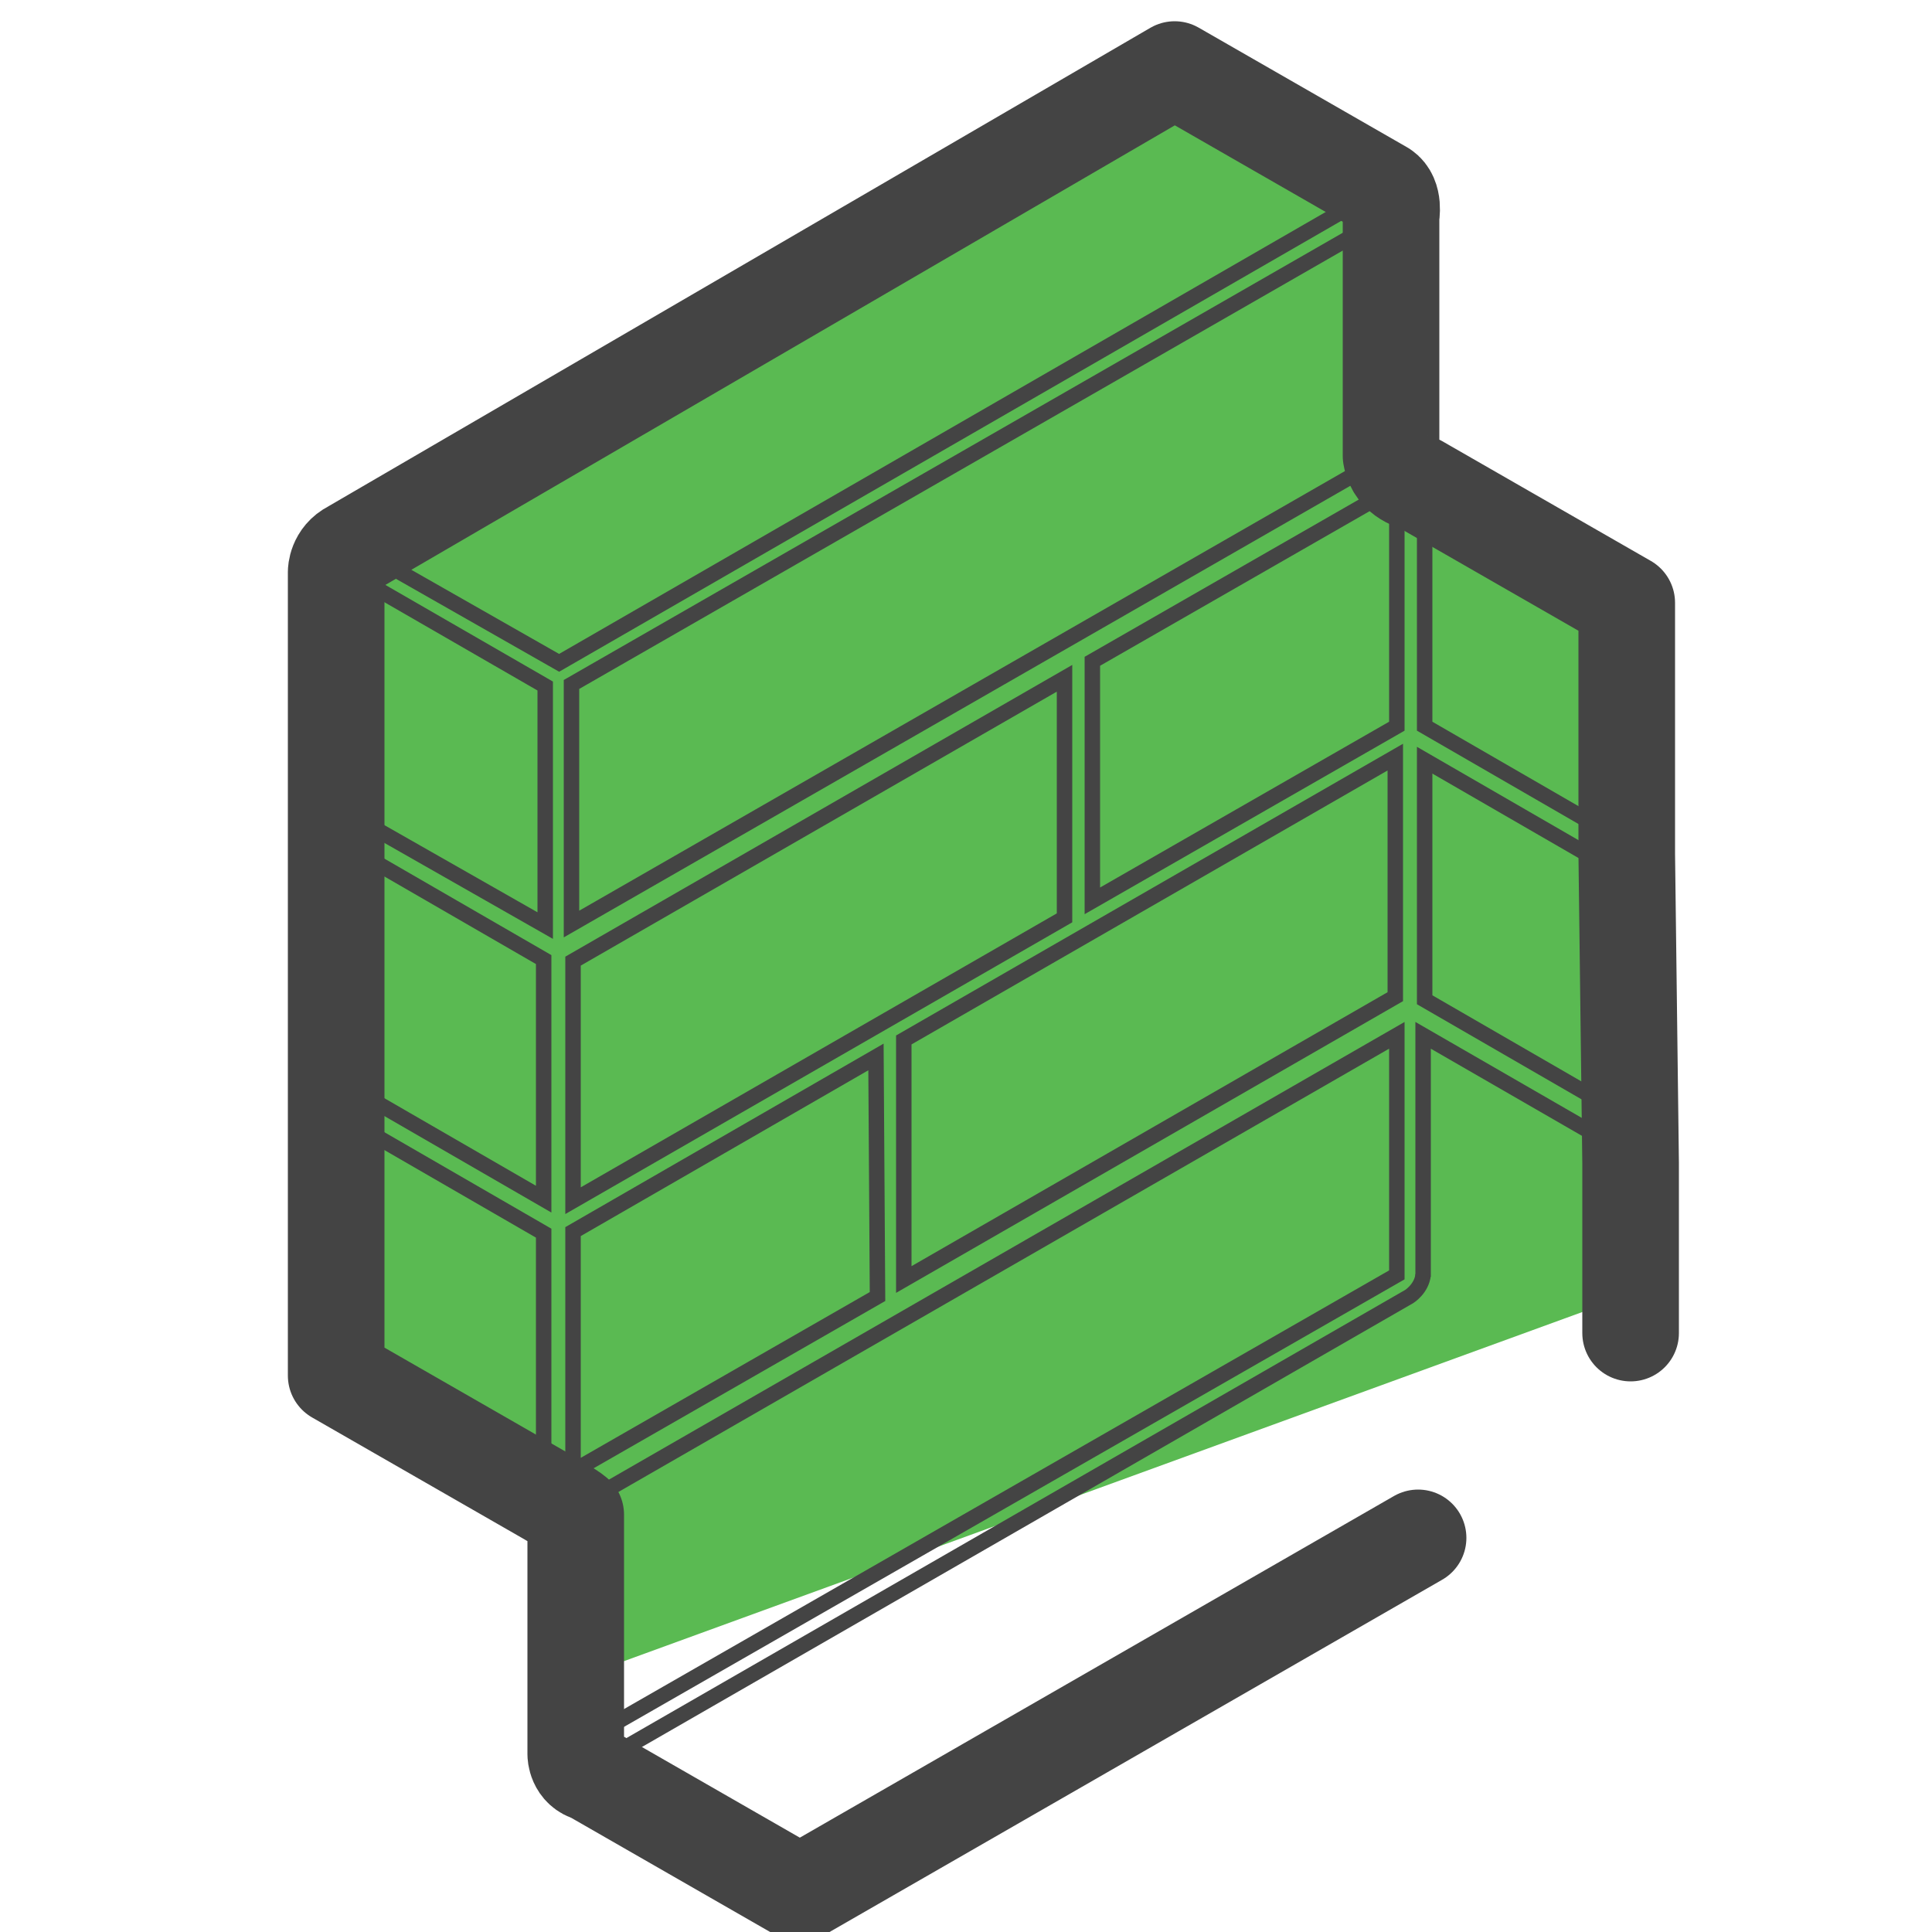 <svg xmlns="http://www.w3.org/2000/svg" id="Layer_1" x="0" y="0" version="1.1" viewBox="0 0 50 50" xml:space="preserve"><style>.st2{fill:none;stroke:#444;stroke-miterlimit:10}</style><path fill="#319327" d="M28.8 19.7l8.4 2.6-7.2 5 .1 8.8-7-5.2-8.3 2.8 2.9-8.3-5.3-7 8.8.1 5-7.2z"/><path fill="#5aba52" d="M42.1 16.1l-5.3-3.8-.7-6.9-5.7-3.7C27 1.8 15.5 9.6 8.6 14.6v20.8l6.2 3.6-.6 4.7 28-10.2c.8-.4 1-15.3-.1-17.4z"/><path d="M62.8 2.8l13.6 7.8-53.6 30.9-13.7-7.8L62.8 2.8zm14.1 9.5L23.6 42.9v15.5l53.3-30.6V12.3zM55.5 42.5L23.7 60.8v15.5L55.5 58V42.5zM43.3 67L23.7 78.3v15.5l19.7-11.3-.1-15.5zM8.2 35.1L21.9 43v15.5L8.2 50.7V35.1zm.1 17.8l13.5 7.8v15.5L8.3 68.4V52.9zm0 17.7l13.5 7.8v16.5L8.3 87.1V70.6zm30.2 50.2L24.8 113l53-30.5s.8-.5.9-1.4m-54.9 30.5L77 81.1V65.6L23.8 96.2v15.4zm21.3-30.2l31.8-18.3V47.6L45.1 65.9v15.5zm12.2-24.5L77 45.6V30.1L57.3 41.4v15.5z" class="st2" transform="translate(5.35 .554) scale(.4)"/><path fill="none" stroke="#444" stroke-linecap="round" stroke-miterlimit="10" d="M78.7 81.1V65.6l13.7 7.9" transform="translate(5.35 .554) scale(.4)"/><path d="M92.3 71.1l-13.5-7.8V47.8l13.5 7.8v15.5zm0-17.7l-13.5-7.8V29.4l13.5 7.8v16.2z" class="st2" transform="translate(5.35 .554) scale(.4)"/><path fill="none" stroke="#444" stroke-linecap="round" stroke-linejoin="round" stroke-miterlimit="10" stroke-width="2.5" d="M36.7 39.8l-16 9.2-5.4-3.1c-.4-.1-.4-.5-.4-.5v-6.2c-.1-.1-.8-.5-.8-.5l-5.4-3.1V14.8s0-.4.4-.6L30.4 1.8l5.4 3.1c.3.2.2.7.2.7v6.2c.1.6.7.7.7.7l5.4 3.1v6.5l.1 8v4.4"/></svg>